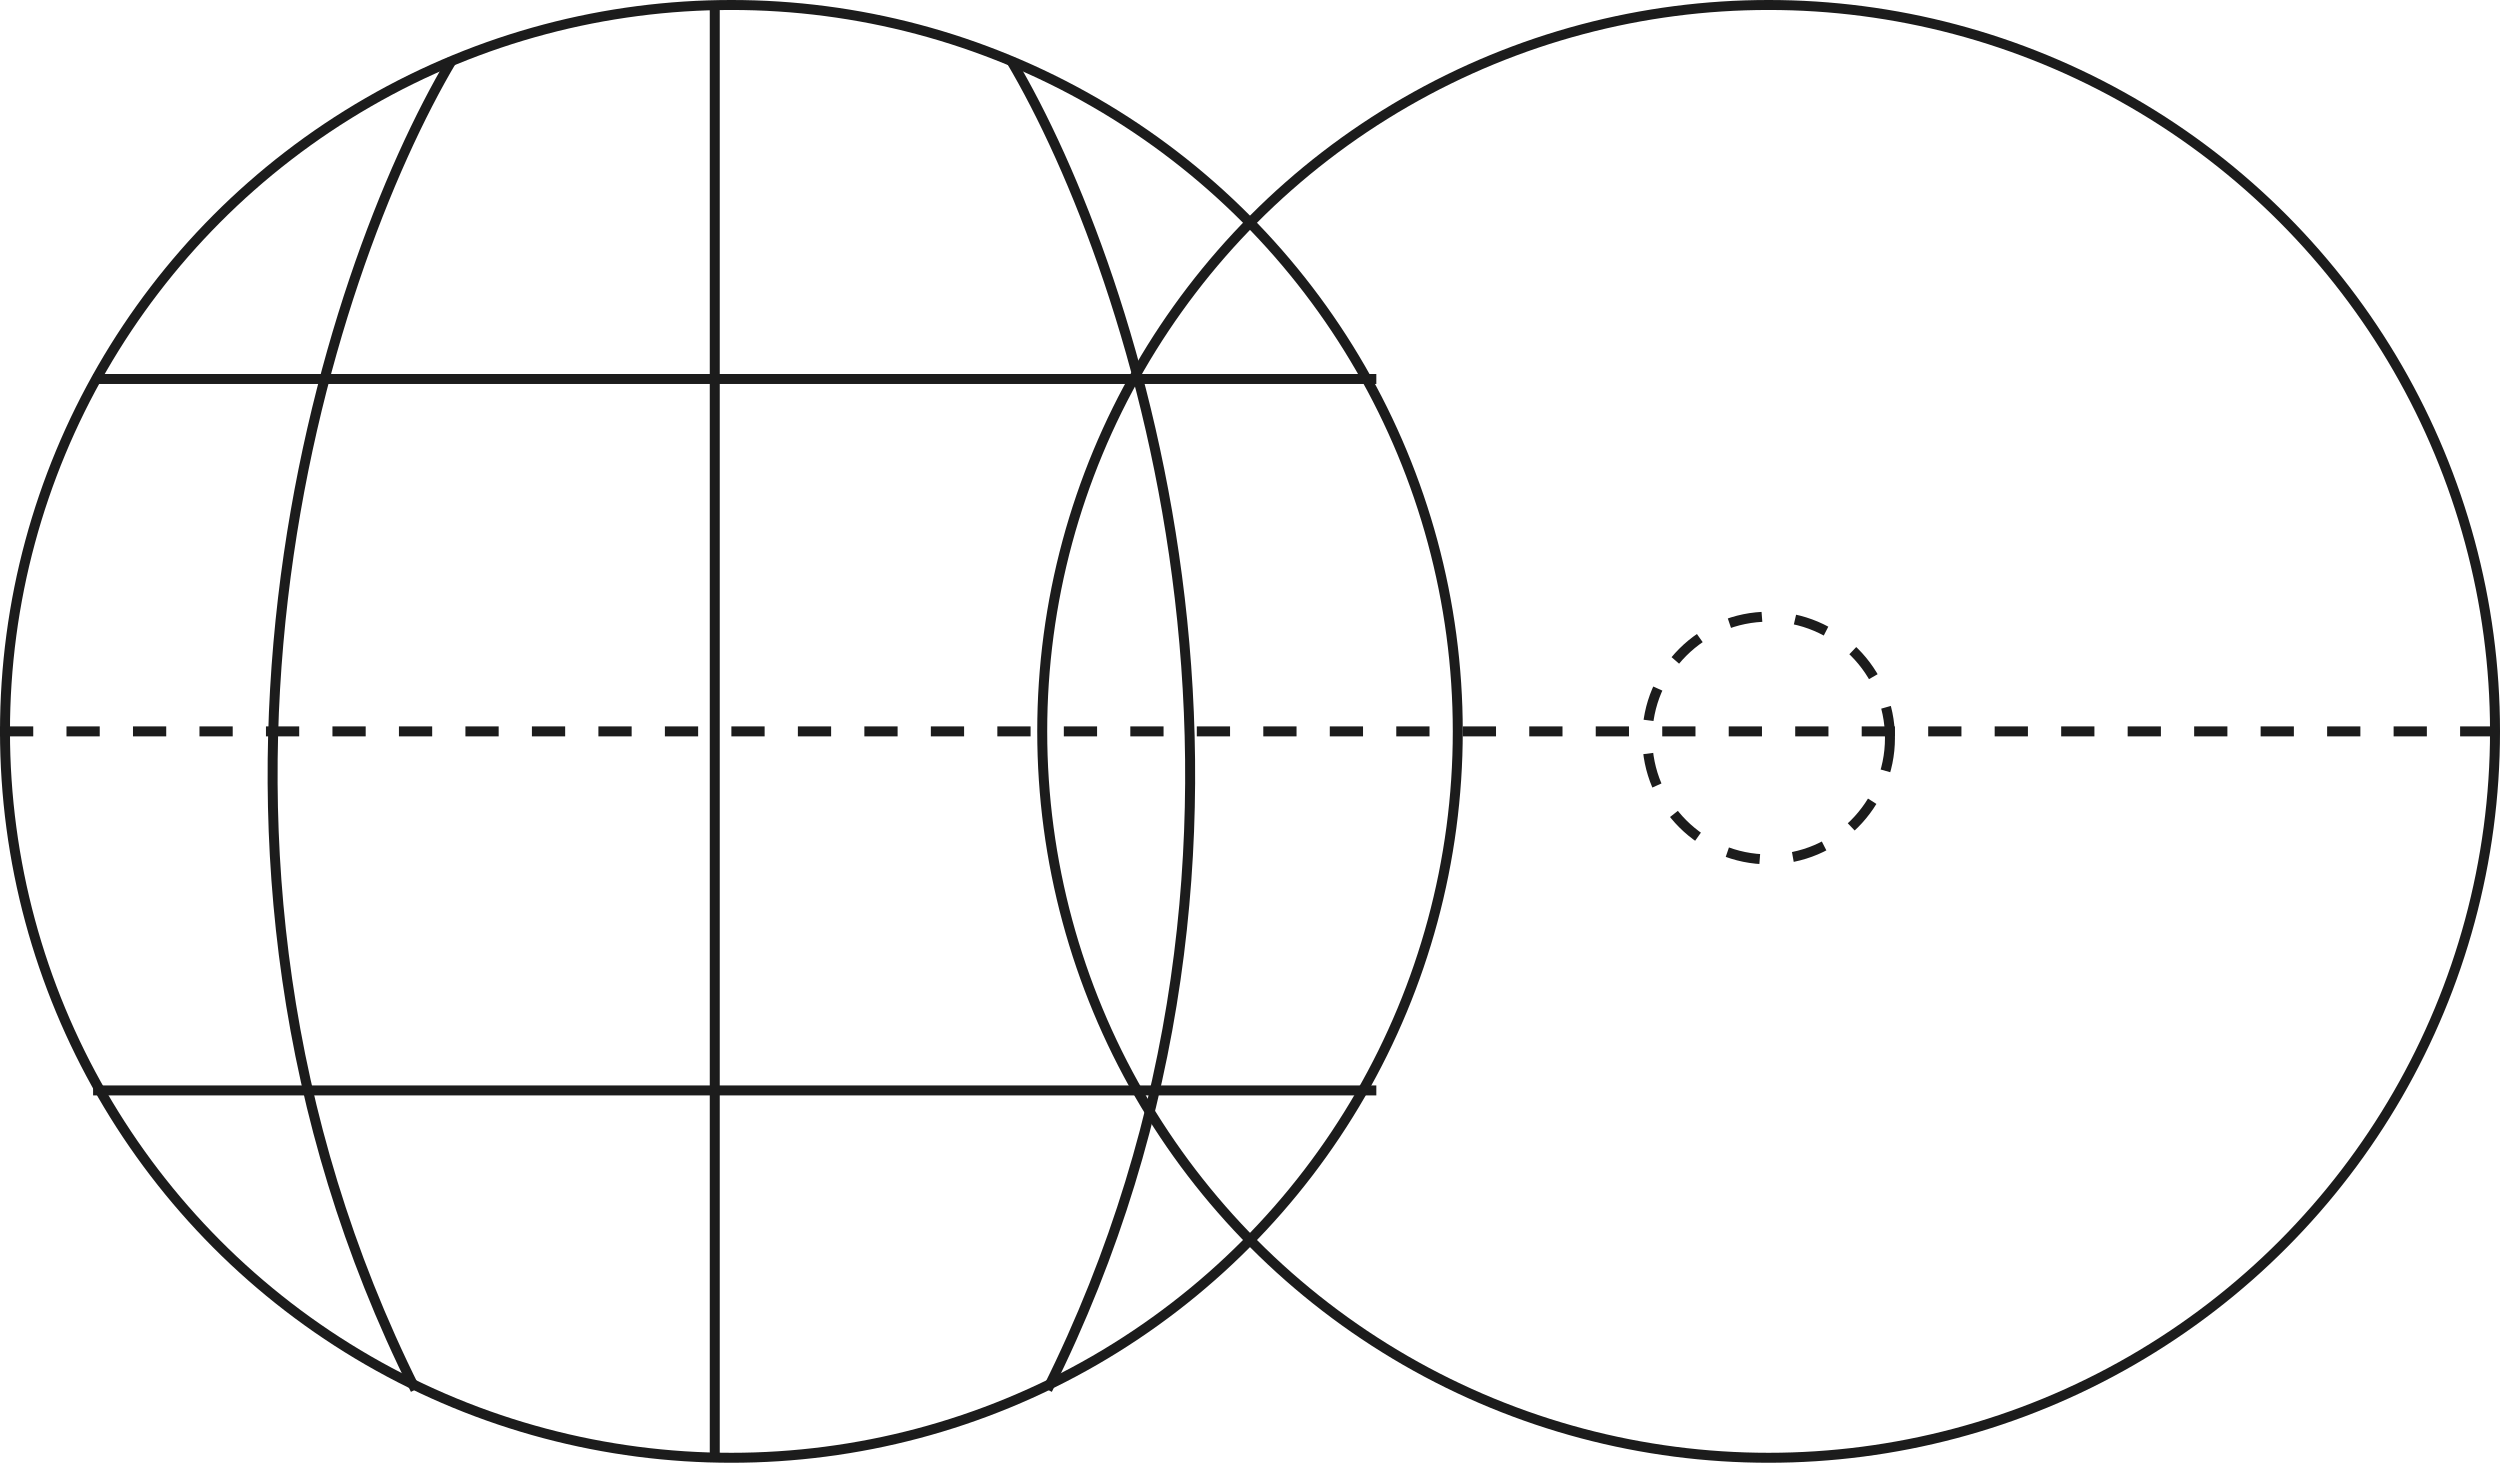 <svg width="376" height="220" viewBox="0 0 376 220" fill="none" xmlns="http://www.w3.org/2000/svg">
<circle cx="110" cy="110" r="109.25" stroke="#1C1C1C" stroke-width="1.5"/>
<circle cx="266" cy="110" r="109.25" stroke="#1C1C1C" stroke-width="1.5"/>
<circle cx="266" cy="111" r="18.25" stroke="#1C1C1C" stroke-width="1.5" stroke-dasharray="5 5"/>
<path d="M68 9C48.914 41.149 21.089 126.157 62.475 209" stroke="#1C1C1C" stroke-width="1.5"/>
<path d="M152 9C171.086 41.149 198.911 126.157 157.525 209" stroke="#1C1C1C" stroke-width="1.5"/>
<path d="M0 110L375.5 110" stroke="#1C1C1C" stroke-width="1.5" stroke-dasharray="5 5"/>
<path d="M14 57H207M14 164H207" stroke="#1C1C1C" stroke-width="1.5"/>
<path d="M107.5 1V219" stroke="#1C1C1C" stroke-width="1.5"/>
</svg>
